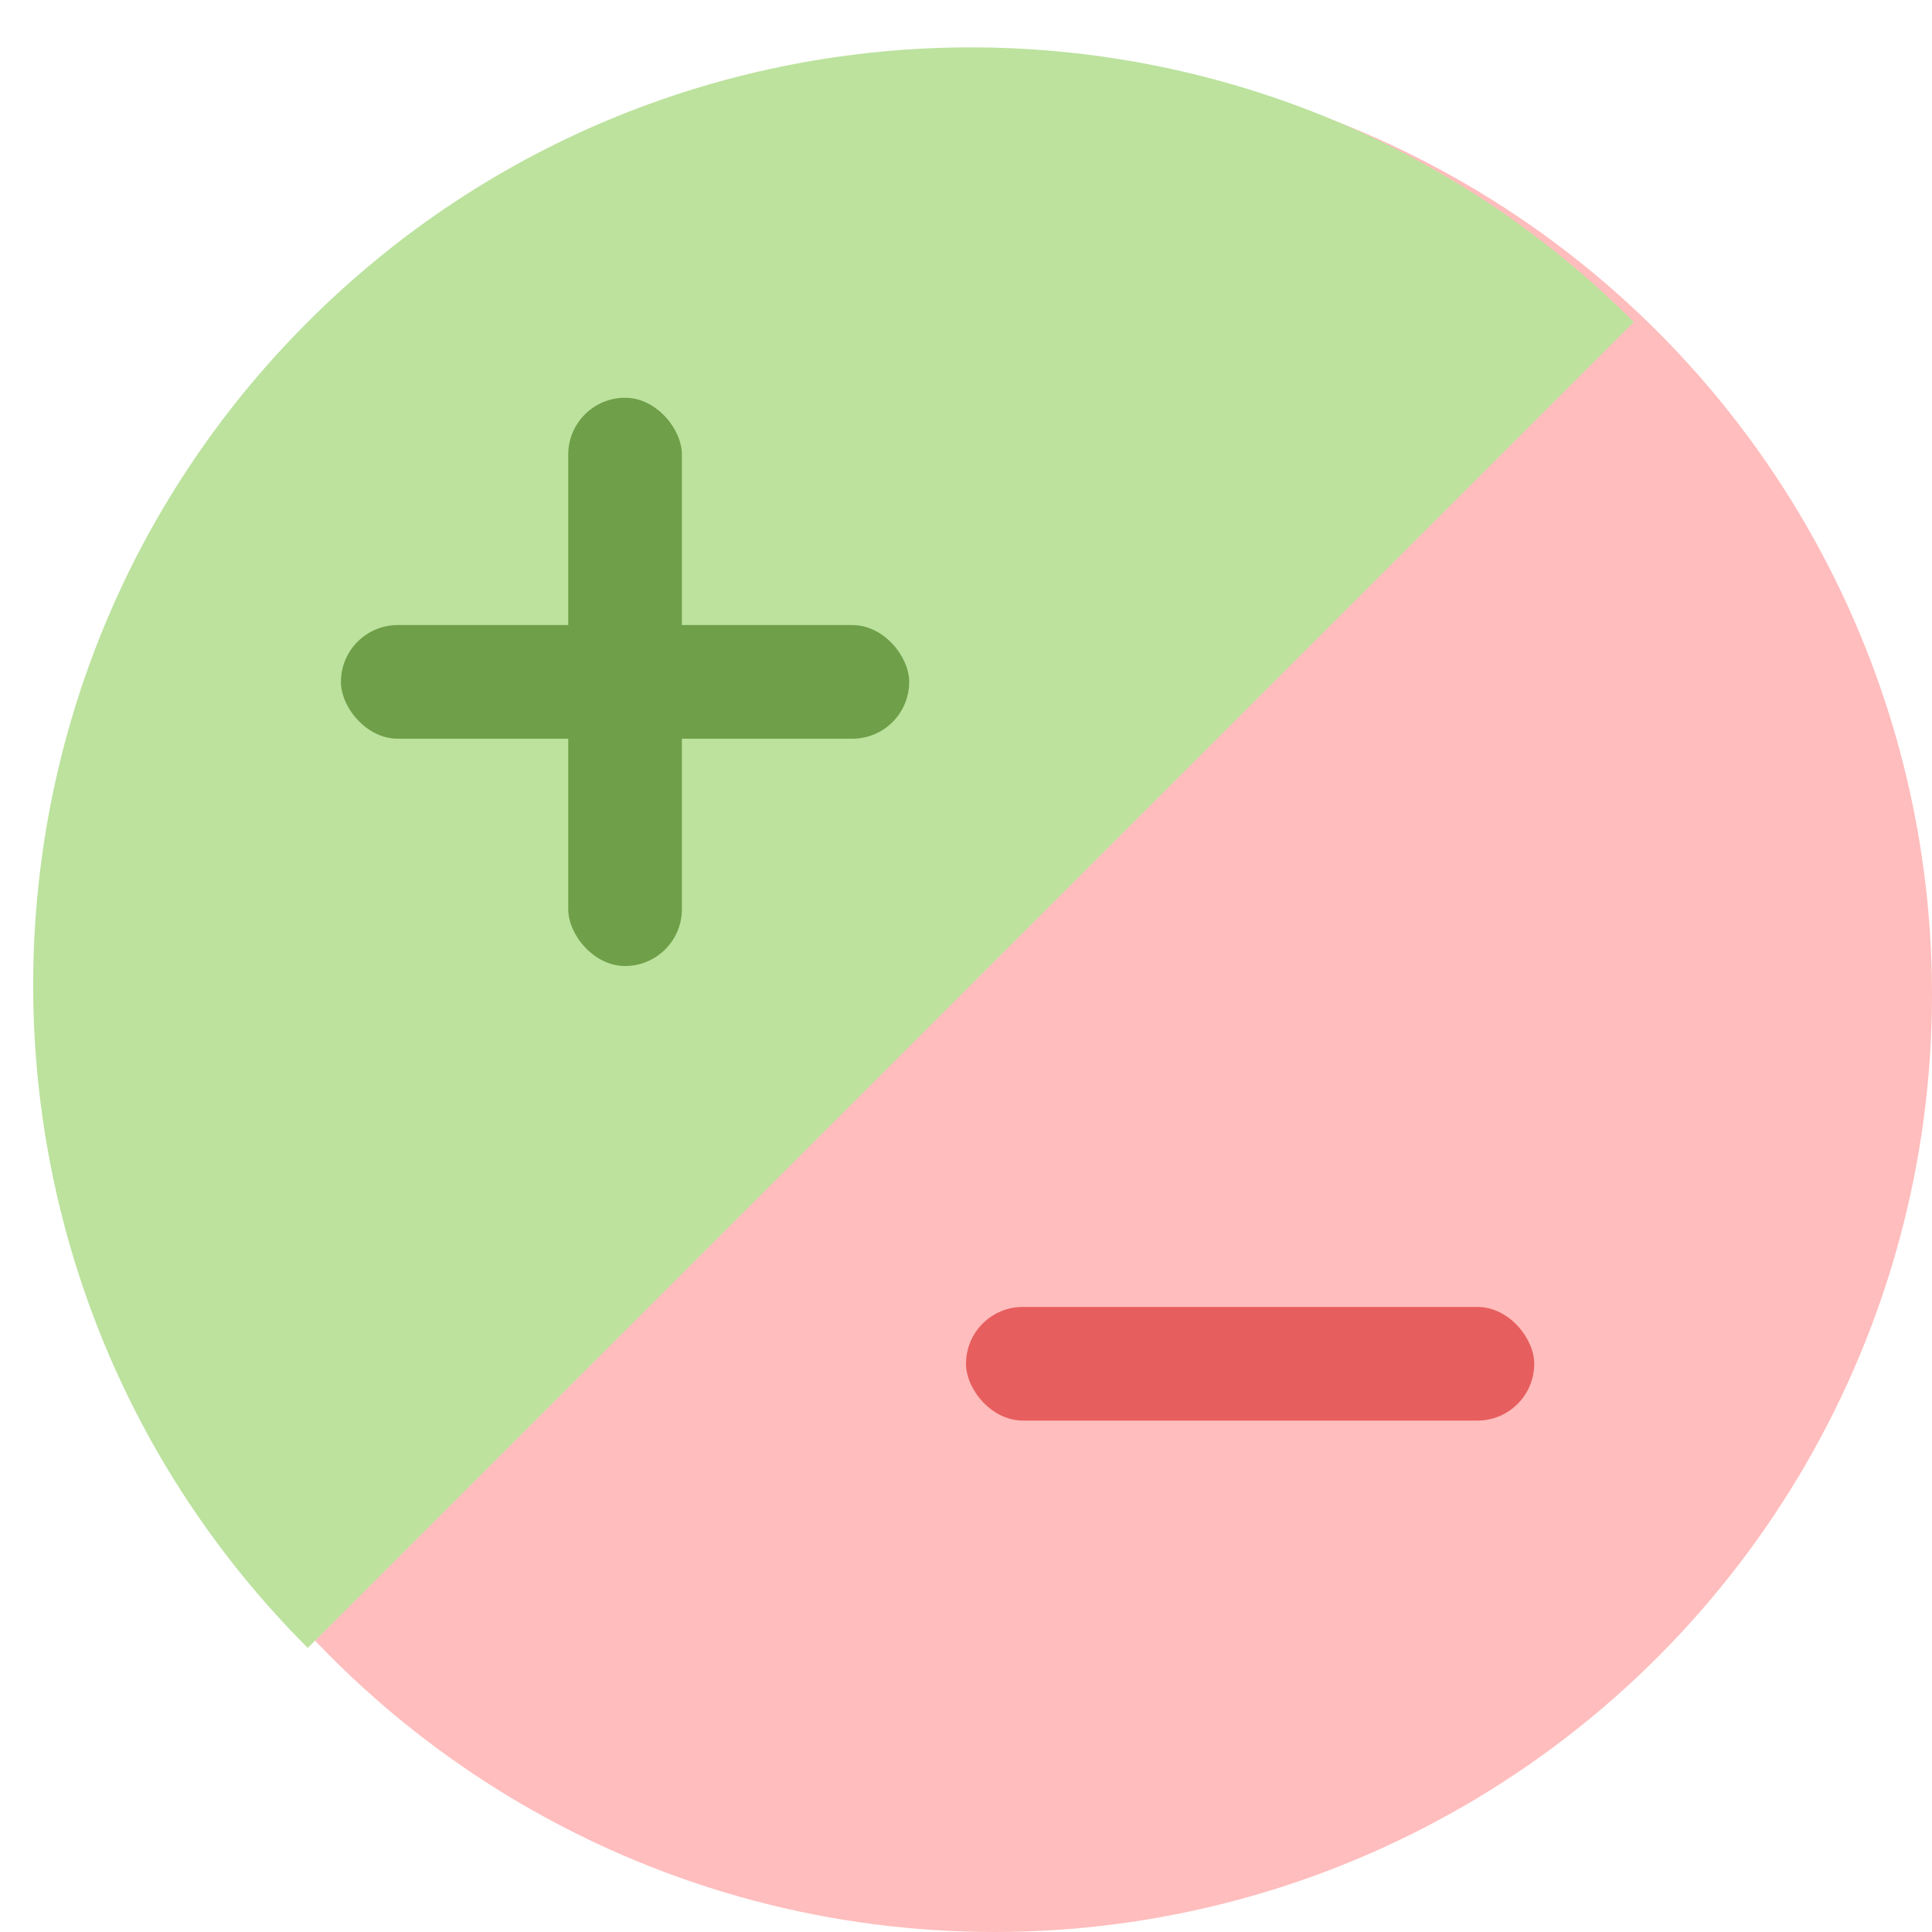 <svg width="34" height="34" xmlns="http://www.w3.org/2000/svg"><g transform="translate(-7 -7)" fill="none" fill-rule="evenodd"><circle fill="#FFBDBD" cx="24.5" cy="24.5" r="16.5"/><path d="M12.416 36l23.335-23.334c-6.444-6.443-16.891-6.443-23.335 0-6.443 6.444-6.443 16.891 0 23.335z" fill="#BCE29E"/><rect fill="#6F9F48" x="13" y="18" width="10" height="2" rx="1"/><rect fill="#E75E5E" x="24" y="30" width="10" height="2" rx="1"/><rect fill="#6F9F48" x="17" y="14" width="2" height="10" rx="1"/></g></svg>